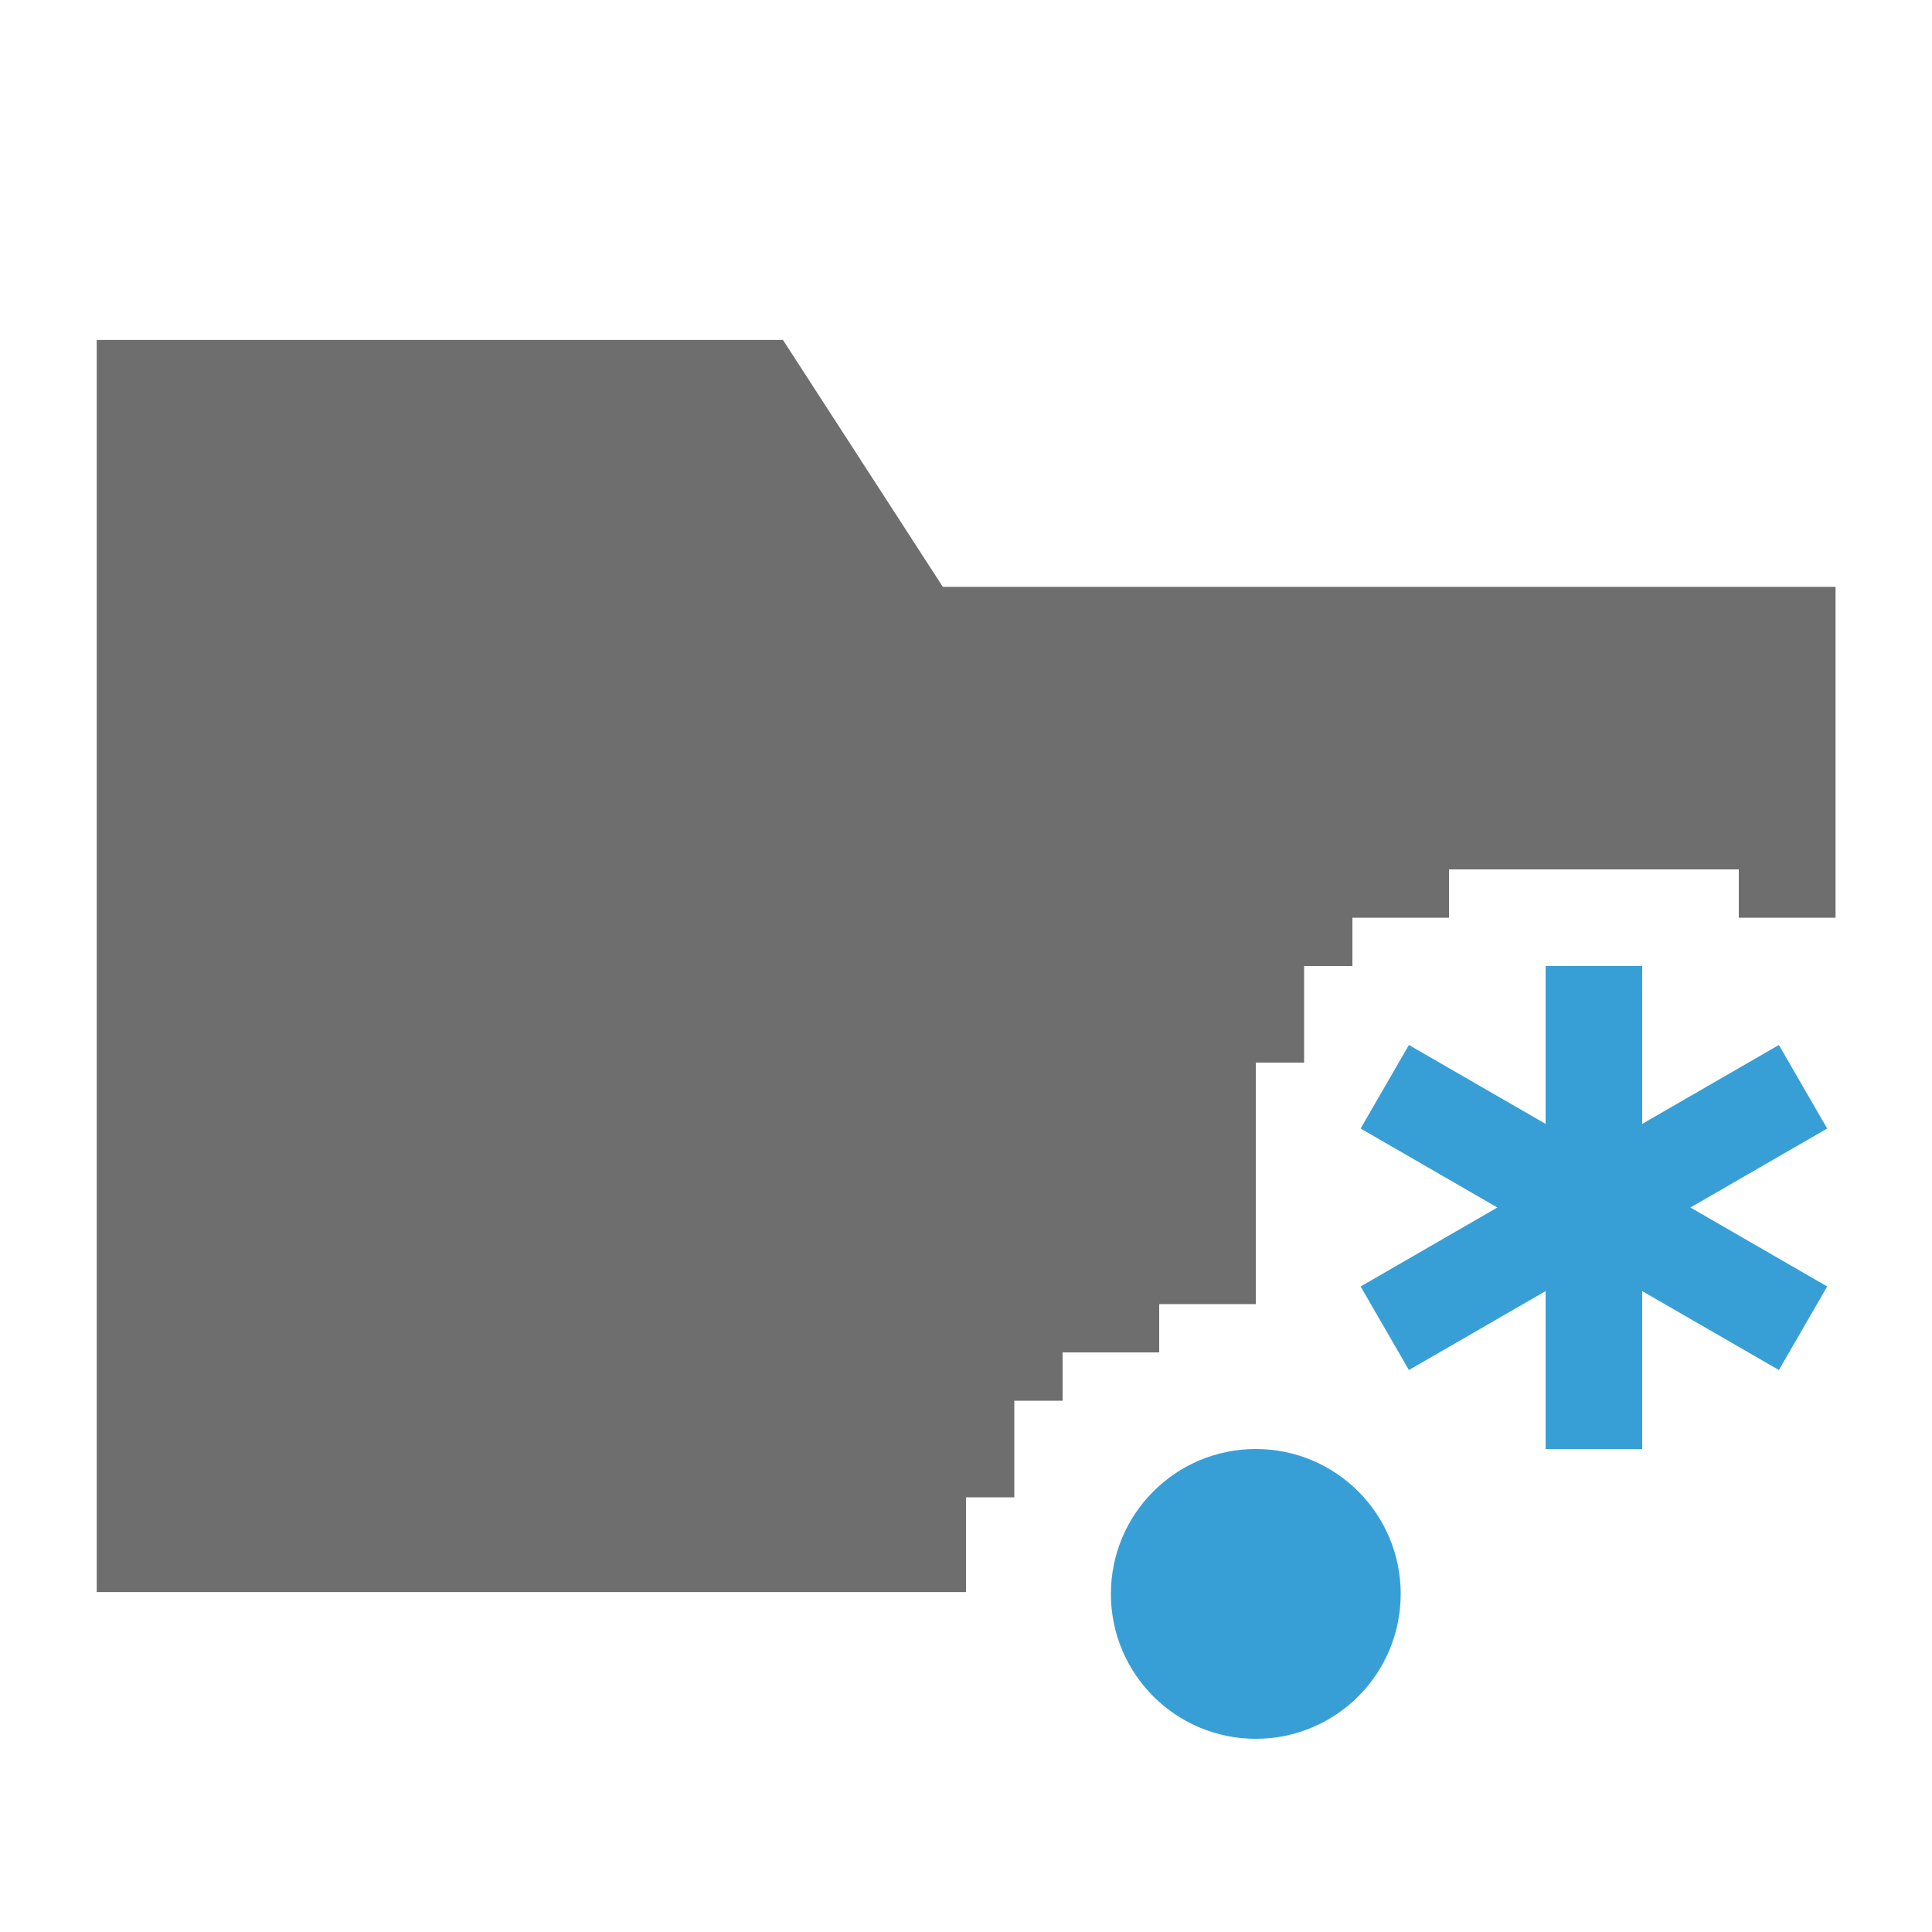 <svg width="16" height="16" viewBox="0 0 16 16" fill="none" xmlns="http://www.w3.org/2000/svg">
<path d="M0.801 13.185V2.815H6.484L7.808 4.86H15.201V7.6H14.4V7.2H12V7.6H11.2V8H10.8V8.8H10.4V10.8H9.6V11.2H8.8V11.6H8.4V12.4H8V13.185H0.801Z" fill="#6E6E6E"/>
<path d="M12.8 8H13.6V12H12.8V8Z" fill="#389FD6"/>
<path d="M11.268 9.346L11.668 8.654L15.132 10.654L14.732 11.346L11.268 9.346Z" fill="#389FD6"/>
<path d="M11.668 11.346L11.268 10.654L14.732 8.654L15.132 9.346L11.668 11.346Z" fill="#389FD6"/>
<path d="M11.6 13.2C11.6 13.863 11.063 14.4 10.4 14.4C9.737 14.4 9.2 13.863 9.2 13.2C9.2 12.537 9.737 12 10.4 12C11.063 12 11.6 12.537 11.6 13.2Z" fill="#389FD6"/>
</svg>
